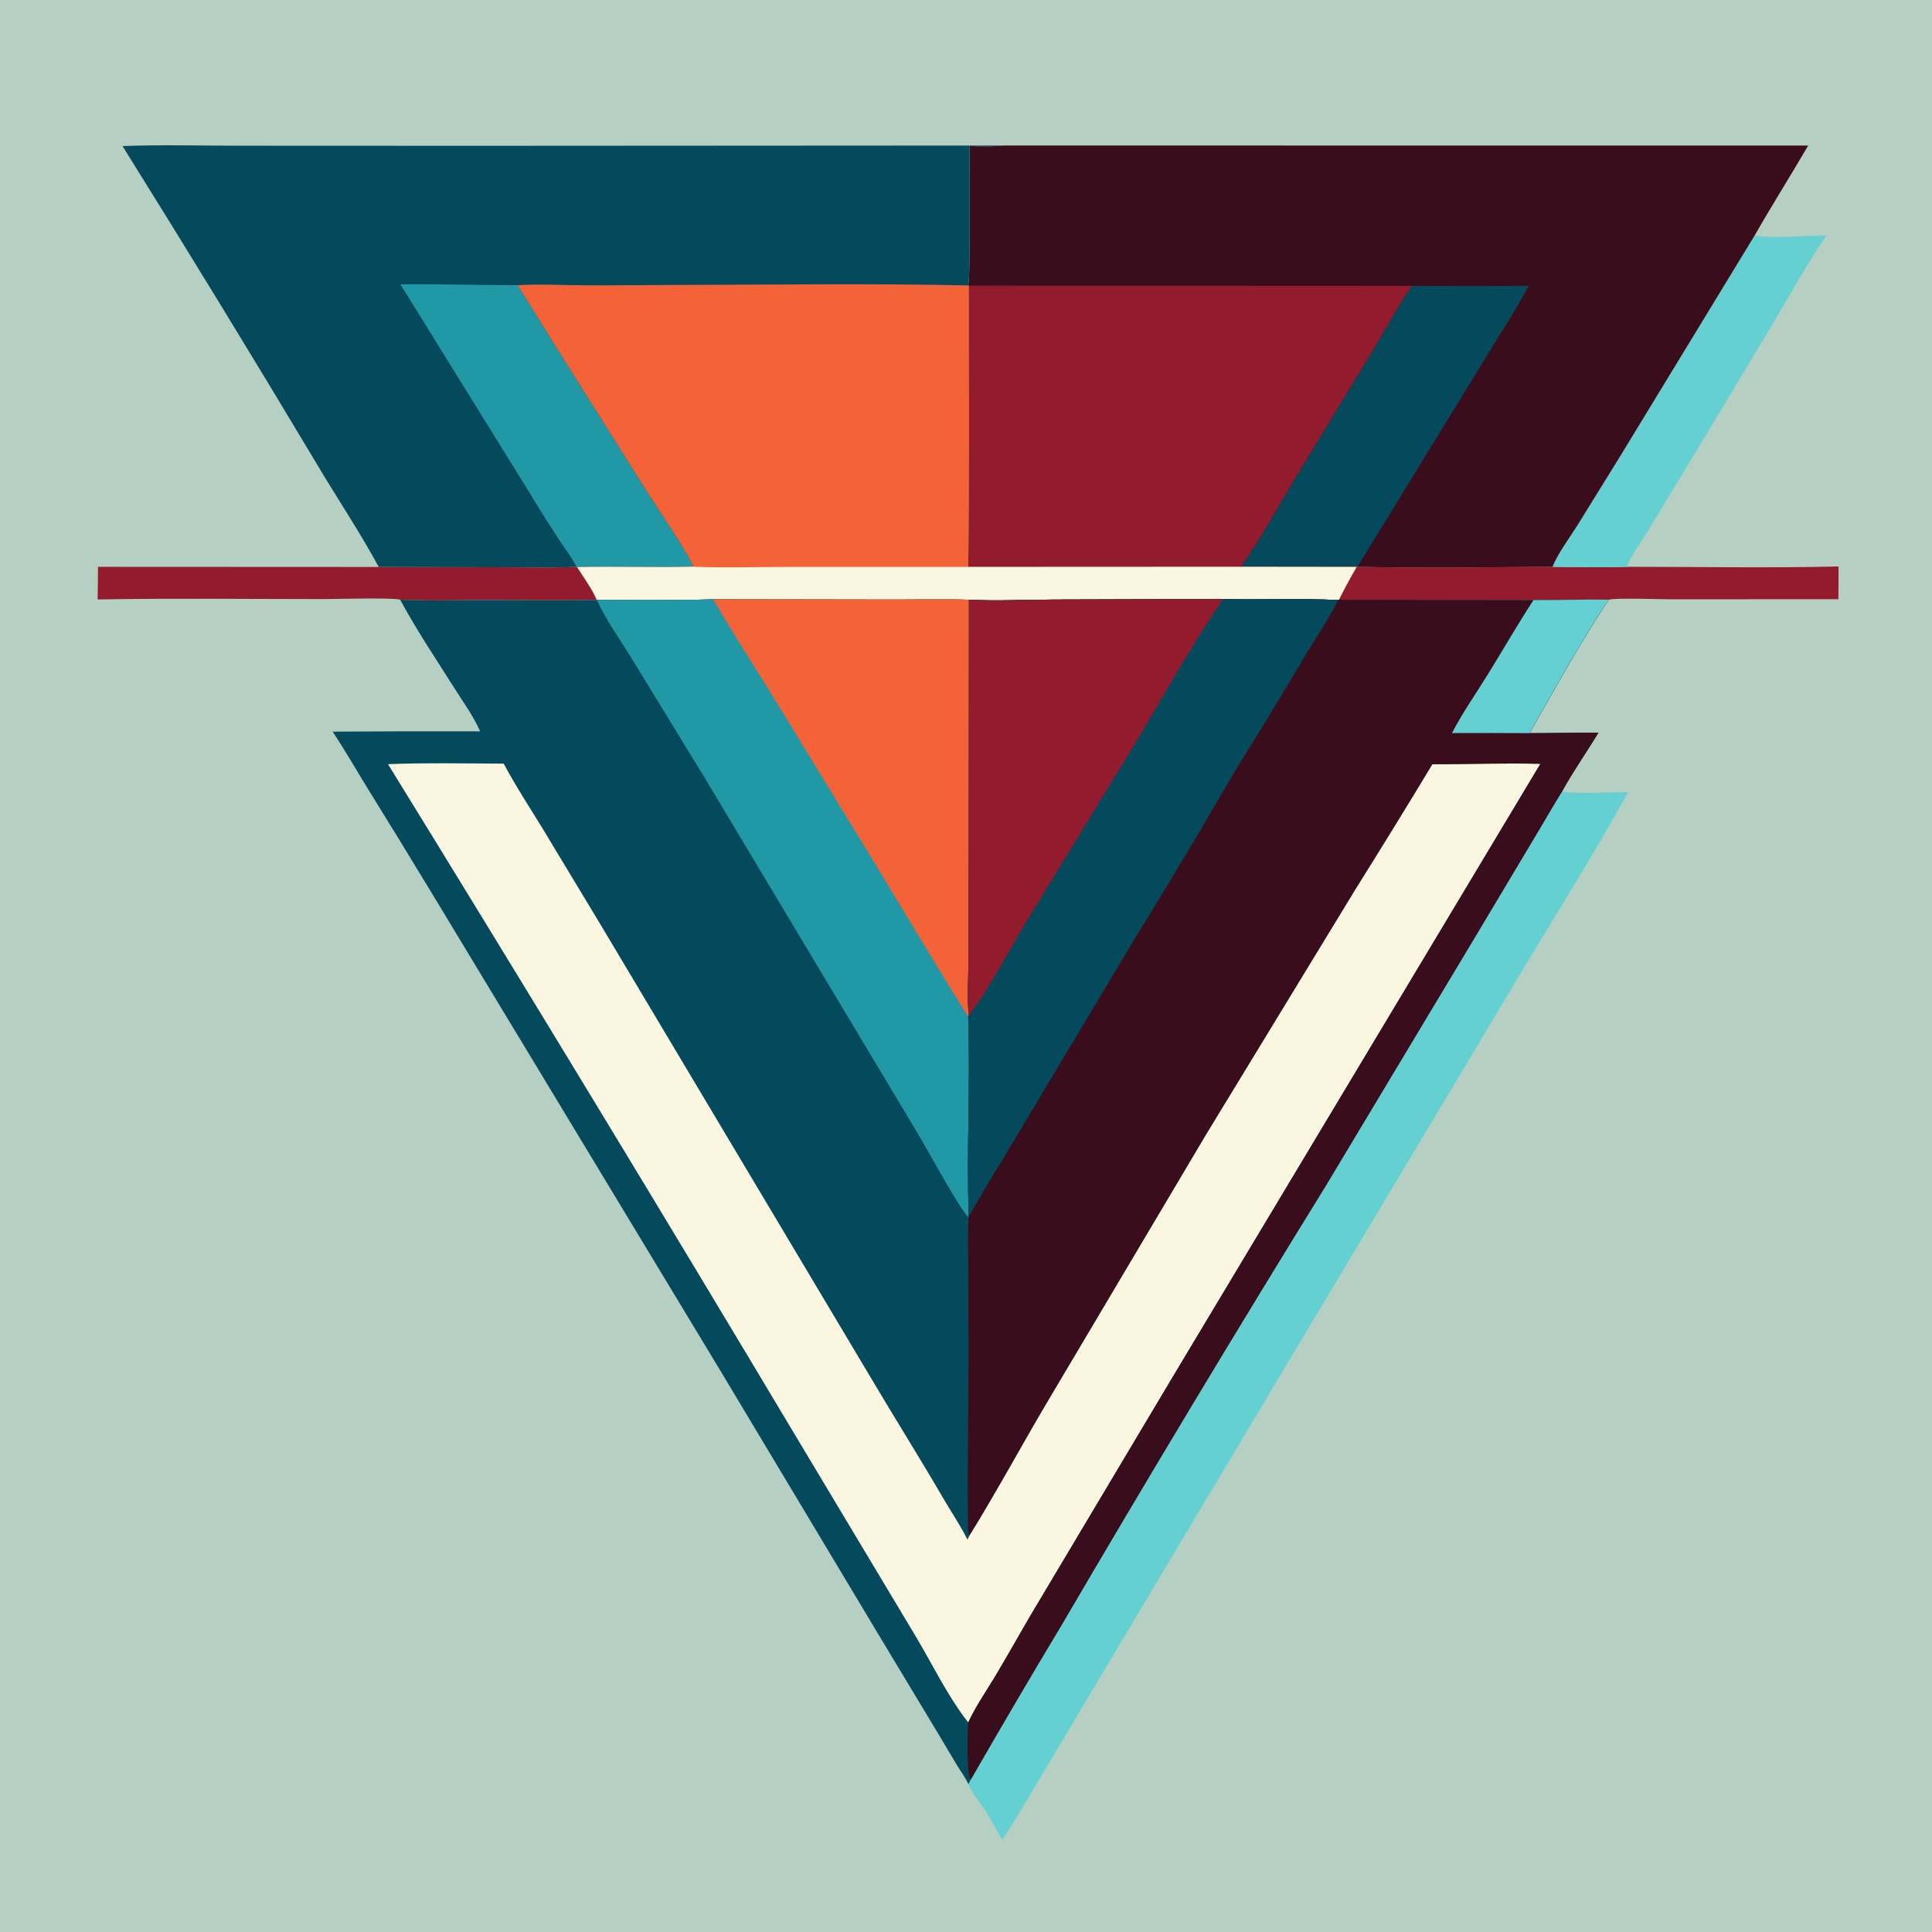 <?xml version="1.0" encoding="utf-8" ?>
<svg xmlns="http://www.w3.org/2000/svg" xmlns:xlink="http://www.w3.org/1999/xlink" width="1024" height="1024">
	<path fill="#B5CFC3" d="M0 0L1024 0L1024 1024L0 1024L0 0Z"/>
	<path fill="#921C2D" d="M200.745 300.506L268.706 300.668C280.972 300.669 293.37 300.956 305.626 300.464L305.909 300.563C309.407 306.13 313.747 311.954 316.33 317.968C296.382 318.322 276.361 318.027 256.404 318.042C241.702 318.053 226.763 318.563 212.087 317.839C207.376 316.643 178.245 317.528 171.013 317.525C131.278 317.509 91.472 317.045 51.745 317.716C51.878 311.96 51.881 306.194 51.945 300.436L200.745 300.506Z"/>
	<path fill="#921C2D" d="M822.851 300.397C835.99 300.55 849.328 300.907 862.45 300.417C899.742 300.403 937.204 301.124 974.476 300.235L974.407 317.594L885.225 317.638C879.346 317.633 857.057 316.803 852.632 317.843C839.357 317.627 826.075 318.129 812.797 318.037L709.621 317.886Q714.06 309.047 719.024 300.491L719.429 300.434C753.851 301.14 788.421 300.668 822.851 300.397Z"/>
	<path fill="#65D0D2" d="M822.851 300.397C825.975 292.88 831.608 285.547 835.955 278.614L858.916 241.5L929.978 124.846C936.763 126.513 959.48 124.816 968.037 124.77C957.955 139.553 949.332 155.121 940.261 170.523L907.979 224.268L874.07 280.364C871.133 285.25 863.598 295.567 862.45 300.417C849.328 300.907 835.99 300.55 822.851 300.397Z"/>
	<path fill="#65D0D2" d="M514.676 942.98Q538.293 901.856 562.719 861.205Q631.328 744.018 702.69 628.488L781.128 497.801L815.387 440.457C819.624 433.444 823.619 426.272 828.013 419.358C831.953 421.067 856.555 419.748 862.899 419.893C844.618 453.154 824.159 485.451 804.693 518.042L685.222 717.764L578.095 897.282L546.138 950.961C541.247 959.043 536.511 967.352 531.163 975.133Q527.107 967.655 522.706 960.375C520.185 956.292 514.594 949.757 513.269 945.639L514.676 942.98Z"/>
	<path fill="#390D1B" d="M531.76 77.122L958.376 77.14C949.045 93.118 939.157 108.787 929.978 124.846L858.916 241.5L835.955 278.614C831.608 285.547 825.975 292.88 822.851 300.397C788.421 300.668 753.851 301.14 719.429 300.434L719.024 300.491L657.79 300.419L513.216 300.488C513.917 250.812 513.519 201.073 513.523 151.391L512.619 151.26L513.161 150.969C514.41 148.937 513.807 85.369 513.893 77.398C519.771 77.504 525.918 77.775 531.76 77.122Z"/>
	<path fill="#05495D" d="M748.274 151.494Q779.276 151.717 810.277 151.489C802.059 166.698 792.427 181.14 783.532 195.954L719.429 300.434L719.024 300.491L657.79 300.419C668.612 284.696 677.893 267.713 687.728 251.344L727.14 186.595C734.136 174.918 740.619 162.739 748.274 151.494Z"/>
	<path fill="#921C2D" d="M513.523 151.391L748.274 151.494C740.619 162.739 734.136 174.918 727.14 186.595L687.728 251.344C677.893 267.713 668.612 284.696 657.79 300.419L513.216 300.488C513.917 250.812 513.519 201.073 513.523 151.391Z"/>
	<path fill="#05495D" d="M64.945 77.425C85.779 76.605 106.859 77.253 127.726 77.23L252.634 77.281L531.76 77.122C525.918 77.775 519.771 77.504 513.893 77.398C513.807 85.369 514.41 148.937 513.161 150.969L512.619 151.26L513.523 151.391C513.519 201.073 513.917 250.812 513.216 300.488L657.79 300.419L719.024 300.491Q714.06 309.047 709.621 317.886L709.189 318.016C688.971 317.106 668.511 317.949 648.249 317.538L558.064 317.795C543.39 317.847 528.207 318.674 513.581 317.874C499.811 317.426 485.861 317.821 472.071 317.776L377.966 317.624C357.46 318.304 336.851 317.965 316.33 317.968C313.747 311.954 309.407 306.13 305.909 300.563L305.626 300.464C293.37 300.956 280.972 300.669 268.706 300.668L200.745 300.506C190.579 281.757 178.597 263.931 167.718 245.59Q117.121 161.025 64.945 77.425Z"/>
	<path fill="#2098A6" d="M212.235 150.697C232.919 150.471 253.598 151.155 274.282 151.15C281.423 162.201 288.172 173.518 295.169 184.664L342.389 259.766C346.624 266.517 366.144 295.355 367.416 300.377C346.927 300.802 326.405 300.187 305.909 300.563L305.626 300.464C302.964 295.317 299.08 290.301 295.89 285.425Q288.138 273.587 280.844 261.462L212.235 150.697Z"/>
	<path fill="#F36337" d="M274.282 151.15C285.975 150.478 298.04 151.141 309.764 151.212C326.342 151.311 342.925 151.05 359.503 151.013C410.475 150.899 461.667 150.187 512.619 151.26L513.523 151.391C513.519 201.073 513.917 250.812 513.216 300.488L657.79 300.419L719.024 300.491Q714.06 309.047 709.621 317.886L709.189 318.016C688.971 317.106 668.511 317.949 648.249 317.538L558.064 317.795C543.39 317.847 528.207 318.674 513.581 317.874C499.811 317.426 485.861 317.821 472.071 317.776L377.966 317.624C357.46 318.304 336.851 317.965 316.33 317.968C313.747 311.954 309.407 306.13 305.909 300.563C326.405 300.187 346.927 300.802 367.416 300.377C366.144 295.355 346.624 266.517 342.389 259.766L295.169 184.664C288.172 173.518 281.423 162.201 274.282 151.15Z"/>
	<path fill="#FBF6DF" d="M367.416 300.377C384.072 301.026 400.909 300.498 417.587 300.473L513.216 300.488L657.79 300.419L719.024 300.491Q714.06 309.047 709.621 317.886L709.189 318.016C688.971 317.106 668.511 317.949 648.249 317.538L558.064 317.795C543.39 317.847 528.207 318.674 513.581 317.874C499.811 317.426 485.861 317.821 472.071 317.776L377.966 317.624C357.46 318.304 336.851 317.965 316.33 317.968C313.747 311.954 309.407 306.13 305.909 300.563C326.405 300.187 346.927 300.802 367.416 300.377Z"/>
	<path fill="#05495D" d="M513.581 317.874C528.207 318.674 543.39 317.847 558.064 317.795L648.249 317.538C668.511 317.949 688.971 317.106 709.189 318.016L709.621 317.886L812.797 318.037C826.075 318.129 839.357 317.627 852.632 317.843C837.571 340.498 824.148 364.924 810.711 388.582C822.87 388.566 835.047 388.264 847.201 388.354C840.966 398.683 833.781 408.81 828.013 419.358C823.619 426.272 819.624 433.444 815.387 440.457L781.128 497.801L702.69 628.488Q631.328 744.018 562.719 861.205Q538.293 901.856 514.676 942.98L513.269 945.639C511.752 942.249 509.247 938.936 507.305 935.751C504.179 930.623 501.194 925.407 498.093 920.263L465.316 865.832L381.507 725.977L229.861 475.03Q212.372 446.114 194.557 417.397C188.504 407.517 182.696 397.463 176.333 387.778Q215.408 387.504 254.484 387.634C251.094 379.761 245.742 372.523 241.19 365.294C231.375 349.707 220.797 334.055 212.087 317.839C226.763 318.563 241.702 318.053 256.404 318.042C276.361 318.027 296.382 318.322 316.33 317.968C336.851 317.965 357.46 318.304 377.966 317.624L472.071 317.776C485.861 317.821 499.811 317.426 513.581 317.874Z"/>
	<path fill="#2098A6" d="M377.966 317.624L472.071 317.776C485.861 317.821 499.811 317.426 513.581 317.874L513.475 468.023L513.256 513.08C513.204 521.292 512.555 530.138 513.551 538.274L513.165 538.888C514.372 574.05 512.237 609.36 513.453 644.504L513.397 645.308C508.624 640.841 491.263 608.813 486.544 600.957L373.1 411.58L334.75 348.931C328.603 338.863 321.192 328.708 316.33 317.968C336.851 317.965 357.46 318.304 377.966 317.624Z"/>
	<path fill="#F36337" d="M377.966 317.624L472.071 317.776C485.861 317.821 499.811 317.426 513.581 317.874L513.475 468.023L513.256 513.08C513.204 521.292 512.555 530.138 513.551 538.274L513.165 538.888C492.051 505.227 471.956 470.874 451.129 437.024L410.983 371.281C399.94 353.386 388.587 335.783 377.966 317.624Z"/>
	<path fill="#FBF6DF" d="M205.653 405.022C226.01 404.246 246.598 404.652 266.976 404.746C273.237 416.5 280.601 427.744 287.562 439.099L318.569 490.501L460.095 727.774C473.27 750.126 487.132 772.083 500.168 794.508C504.309 801.631 509.168 808.668 512.774 816.054L513.763 813.914C527.749 791.318 540.448 767.861 553.927 744.951L639.173 601.346L718.666 470.849Q739.178 438.143 759.127 405.09C778.206 404.98 797.393 404.419 816.461 404.83L621.432 730.042L546.645 855.47C540.254 866.339 534.115 877.389 527.642 888.198C522.792 896.296 517.165 904.379 513.18 912.936L512.764 912.383C502.025 898.593 494.091 881.854 485.087 866.869L424.628 765.948Q316.397 584.723 205.653 405.022Z"/>
	<path fill="#390D1B" d="M513.581 317.874C528.207 318.674 543.39 317.847 558.064 317.795L648.249 317.538C668.511 317.949 688.971 317.106 709.189 318.016L709.621 317.886L812.797 318.037C826.075 318.129 839.357 317.627 852.632 317.843C837.571 340.498 824.148 364.924 810.711 388.582C822.87 388.566 835.047 388.264 847.201 388.354C840.966 398.683 833.781 408.81 828.013 419.358C823.619 426.272 819.624 433.444 815.387 440.457L781.128 497.801L702.69 628.488Q631.328 744.018 562.719 861.205Q538.293 901.856 514.676 942.98L514.03 942.424C512.495 938.906 512.633 917.687 513.18 912.936C517.165 904.379 522.792 896.296 527.642 888.198C534.115 877.389 540.254 866.339 546.645 855.47L621.432 730.042L816.461 404.83C797.393 404.419 778.206 404.98 759.127 405.09Q739.178 438.143 718.666 470.849L639.173 601.346L553.927 744.951C540.448 767.861 527.749 791.318 513.763 813.914C512.754 811.681 513.09 808.264 513.056 805.805C512.63 774.561 513.416 743.235 513.347 711.978L513.213 670.769C513.177 662.309 512.842 653.747 513.397 645.308L513.453 644.504C512.237 609.36 514.372 574.05 513.165 538.888L513.551 538.274C512.555 530.138 513.204 521.292 513.256 513.08L513.475 468.023L513.581 317.874Z"/>
	<path fill="#65D0D2" d="M812.797 318.037C826.075 318.129 839.357 317.627 852.632 317.843C837.571 340.498 824.148 364.924 810.711 388.582Q790.142 388.445 769.572 388.538C775.101 377.89 782.174 367.784 788.495 357.563C796.626 344.414 804.328 330.972 812.797 318.037Z"/>
	<path fill="#05495D" d="M513.581 317.874C528.207 318.674 543.39 317.847 558.064 317.795L648.249 317.538C668.511 317.949 688.971 317.106 709.189 318.016C704.441 327.887 697.94 337.304 692.269 346.697Q676.423 373.409 660.032 399.791C651.063 414.271 642.717 429.096 634.025 443.738Q617.465 471.515 600.523 499.06L536.168 606.594L520.551 632.505C518.217 636.409 516.069 640.818 513.453 644.504C512.237 609.36 514.372 574.05 513.165 538.888L513.551 538.274C512.555 530.138 513.204 521.292 513.256 513.08L513.475 468.023L513.581 317.874Z"/>
	<path fill="#921C2D" d="M513.581 317.874C528.207 318.674 543.39 317.847 558.064 317.795L648.249 317.538C631.499 342.054 617.09 368.163 601.869 393.635L545.274 486.365C534.803 503.488 525.501 522.196 513.551 538.274C512.555 530.138 513.204 521.292 513.256 513.08L513.475 468.023L513.581 317.874Z"/>
</svg>
